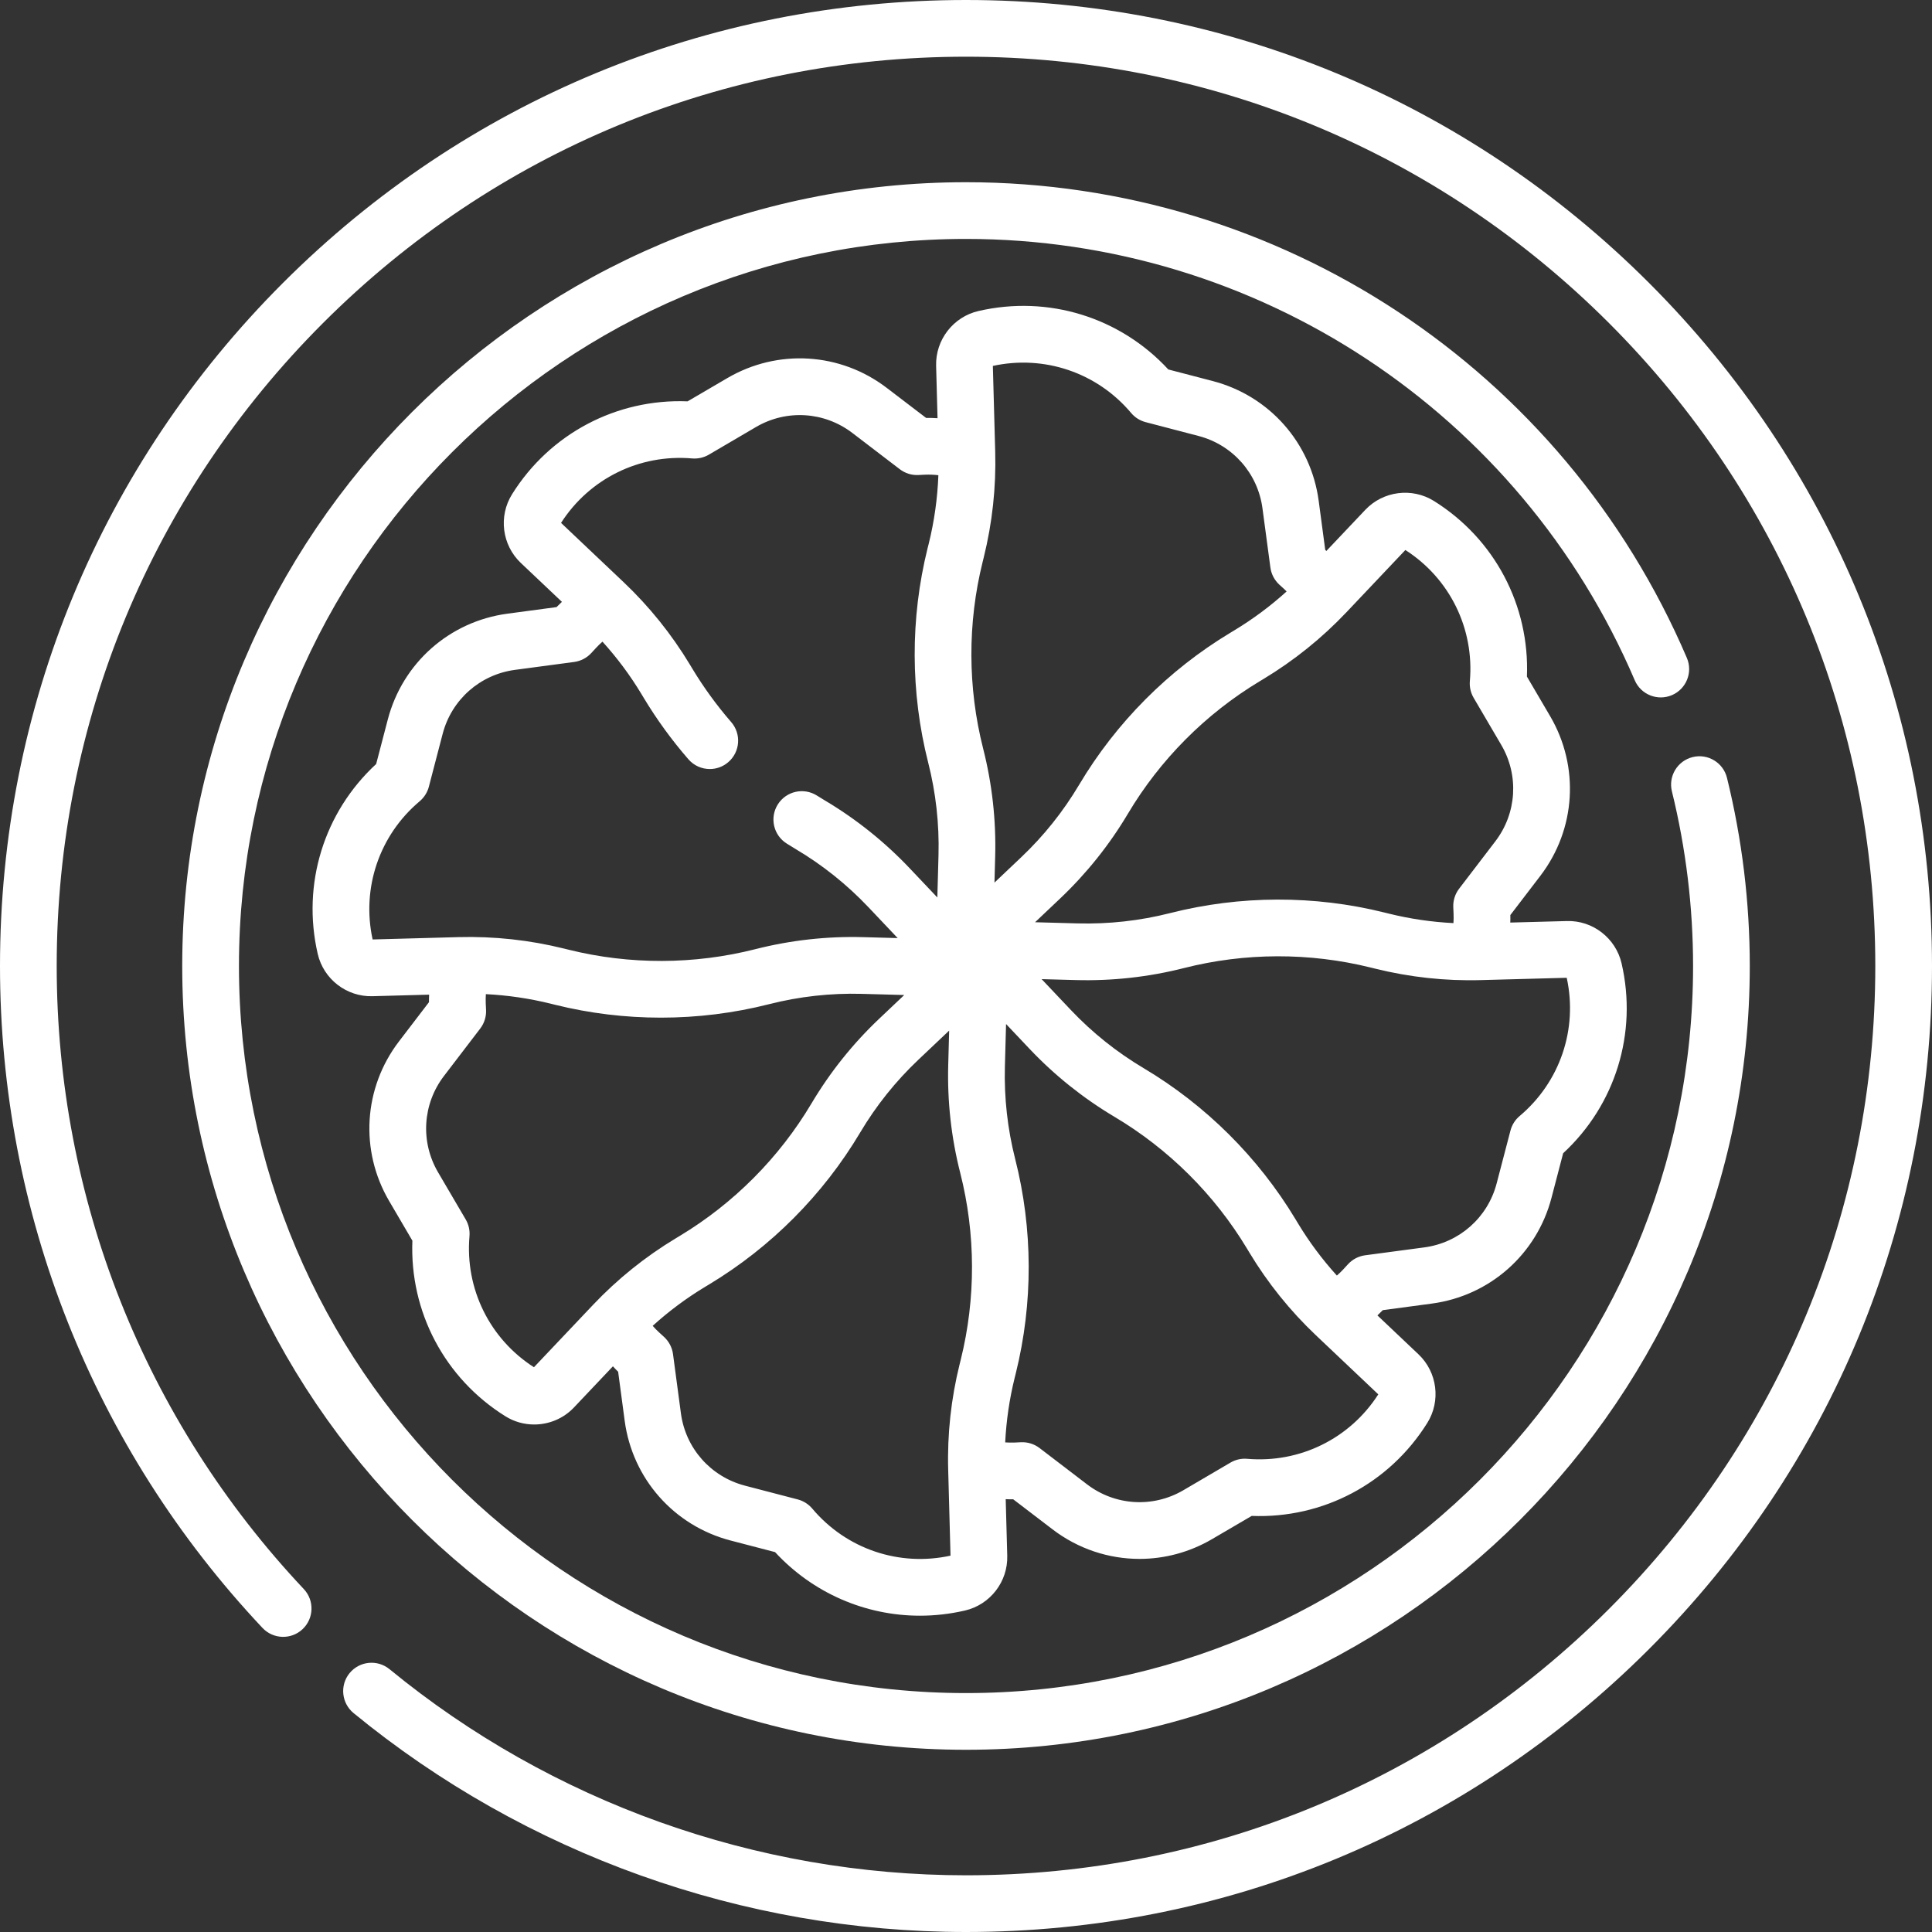 <svg width="60" height="60" viewBox="0 0 60 60" fill="none" xmlns="http://www.w3.org/2000/svg">
<rect x="0" y="0" width="60" height="60" fill="#333333" stroke="none"/>
<path d="M44.466 40.484C46.266 40.244 47.726 38.953 48.184 37.196L48.545 35.815C50.166 34.318 50.86 32.085 50.36 29.919C50.179 29.135 49.463 28.579 48.66 28.604L46.903 28.651C46.906 28.574 46.907 28.496 46.905 28.418L47.838 27.198C48.941 25.755 49.06 23.81 48.142 22.243L47.42 21.012C47.508 18.807 46.42 16.738 44.534 15.559C43.852 15.133 42.955 15.248 42.402 15.832L41.191 17.111C41.179 17.099 41.168 17.087 41.156 17.075L40.953 15.553C40.712 13.753 39.421 12.293 37.664 11.834L36.283 11.474C34.786 9.853 32.554 9.159 30.387 9.659C29.603 9.84 29.05 10.555 29.072 11.359L29.116 12.988C28.998 12.981 28.88 12.977 28.761 12.979L27.54 12.047C26.098 10.944 24.153 10.825 22.586 11.743L21.354 12.464C19.151 12.377 17.08 13.464 15.902 15.35C15.476 16.032 15.59 16.929 16.174 17.482L17.451 18.691C17.394 18.744 17.338 18.798 17.284 18.854L15.761 19.058C13.961 19.298 12.502 20.588 12.043 22.346L11.682 23.727C10.061 25.224 9.367 27.456 9.867 29.623C10.048 30.407 10.762 30.961 11.568 30.938L13.327 30.89C13.324 30.968 13.321 31.046 13.322 31.124L12.389 32.344C11.287 33.787 11.167 35.732 12.085 37.298L12.807 38.53C12.72 40.735 13.807 42.804 15.693 43.982C15.969 44.155 16.28 44.239 16.59 44.239C17.045 44.239 17.496 44.058 17.825 43.71L19.035 42.432C19.088 42.49 19.141 42.547 19.197 42.601L19.4 44.123C19.64 45.923 20.931 47.383 22.689 47.842L24.07 48.202C25.246 49.475 26.875 50.177 28.57 50.177C29.033 50.177 29.501 50.124 29.966 50.017C30.75 49.836 31.303 49.121 31.281 48.317L31.233 46.558C31.31 46.561 31.388 46.564 31.466 46.562L32.687 47.495C33.484 48.104 34.434 48.413 35.388 48.413C36.162 48.413 36.94 48.21 37.641 47.799L38.873 47.078C41.077 47.166 43.147 46.077 44.325 44.192C44.752 43.51 44.637 42.613 44.053 42.06L42.777 40.851C42.833 40.798 42.889 40.744 42.944 40.688L44.466 40.484ZM47.194 34.659C47.054 34.776 46.955 34.934 46.909 35.11L46.48 36.751C46.203 37.813 45.321 38.593 44.233 38.739L42.396 38.984C42.191 39.011 42.003 39.11 41.863 39.262L41.721 39.417C41.657 39.487 41.588 39.552 41.518 39.614C41.063 39.112 40.657 38.568 40.307 37.987L40.234 37.866C39.076 35.942 37.443 34.318 35.512 33.17C34.681 32.676 33.923 32.07 33.258 31.368L32.349 30.408L33.418 30.437C34.547 30.467 35.675 30.342 36.769 30.064C38.665 29.582 40.671 29.577 42.569 30.048L42.707 30.082C43.78 30.348 44.884 30.469 45.99 30.438L48.656 30.366C49.005 31.963 48.447 33.604 47.194 34.659V34.659ZM43.645 17.081C45.022 17.963 45.788 19.518 45.648 21.15C45.632 21.331 45.673 21.513 45.765 21.671L46.623 23.134C47.178 24.081 47.105 25.256 46.439 26.128L45.313 27.601C45.188 27.765 45.124 27.967 45.133 28.174L45.142 28.385C45.146 28.48 45.144 28.574 45.138 28.668C44.462 28.634 43.789 28.536 43.131 28.373L42.994 28.339C40.814 27.797 38.511 27.804 36.335 28.358C35.398 28.596 34.432 28.702 33.466 28.677L32.145 28.641L32.921 27.906C33.741 27.129 34.45 26.243 35.027 25.273C36.027 23.591 37.441 22.169 39.117 21.16L39.238 21.087C40.185 20.516 41.051 19.82 41.812 19.017L43.645 17.081ZM30.517 17.45L30.551 17.312C30.817 16.239 30.937 15.134 30.907 14.029L30.834 11.364C32.432 11.015 34.073 11.572 35.128 12.825C35.245 12.965 35.403 13.064 35.579 13.11L37.22 13.539C38.282 13.816 39.062 14.698 39.207 15.786L39.453 17.623C39.48 17.828 39.578 18.016 39.73 18.156L39.886 18.298C39.91 18.32 39.933 18.345 39.957 18.368C39.455 18.822 38.91 19.228 38.33 19.578L38.209 19.651C36.285 20.809 34.661 22.442 33.513 24.372C33.019 25.203 32.413 25.962 31.71 26.627L30.884 27.41L30.906 26.601C30.937 25.472 30.811 24.344 30.533 23.25C30.051 21.354 30.045 19.348 30.517 17.45V17.45ZM13.034 24.883C13.173 24.765 13.273 24.608 13.319 24.431L13.747 22.791C14.024 21.729 14.907 20.948 15.995 20.803L17.832 20.558C18.036 20.53 18.225 20.432 18.364 20.28L18.507 20.125C18.571 20.055 18.639 19.99 18.71 19.927C19.165 20.429 19.571 20.974 19.921 21.555L19.994 21.676C20.395 22.342 20.86 22.983 21.378 23.579C21.552 23.78 21.797 23.883 22.044 23.883C22.248 23.883 22.453 23.812 22.62 23.667C22.987 23.349 23.027 22.793 22.708 22.425C22.257 21.905 21.852 21.347 21.502 20.767L21.43 20.647C20.859 19.699 20.163 18.833 19.36 18.073L17.424 16.239C18.306 14.863 19.86 14.097 21.493 14.237C21.675 14.253 21.857 14.212 22.014 14.12L23.477 13.262C24.424 12.707 25.599 12.78 26.471 13.446L27.944 14.572C28.108 14.697 28.311 14.762 28.517 14.752L28.728 14.742C28.867 14.736 29.006 14.742 29.142 14.758C29.115 15.476 29.015 16.189 28.842 16.888L28.807 17.025C28.266 19.205 28.273 21.507 28.826 23.684C29.064 24.621 29.172 25.586 29.146 26.553L29.11 27.872L28.249 26.963C27.472 26.143 26.586 25.434 25.616 24.858C25.533 24.808 25.451 24.757 25.369 24.706C24.957 24.447 24.414 24.571 24.155 24.983C23.896 25.395 24.02 25.938 24.432 26.197C24.526 26.256 24.62 26.314 24.716 26.372C25.547 26.865 26.305 27.472 26.97 28.174L27.878 29.133L26.81 29.104C25.68 29.073 24.553 29.199 23.459 29.477C21.563 29.959 19.557 29.965 17.659 29.494L17.521 29.46C16.448 29.193 15.343 29.074 14.238 29.103L11.572 29.176C11.223 27.579 11.78 25.938 13.034 24.883V24.883ZM18.416 40.525L16.582 42.461C15.206 41.578 14.44 40.024 14.58 38.392C14.596 38.21 14.555 38.028 14.463 37.871L13.605 36.408C13.05 35.461 13.122 34.286 13.789 33.414L14.915 31.941C15.04 31.777 15.104 31.574 15.095 31.368L15.085 31.157C15.081 31.062 15.084 30.968 15.089 30.874C15.766 30.908 16.438 31.006 17.097 31.169L17.234 31.203C18.311 31.471 19.419 31.604 20.526 31.604C21.659 31.604 22.792 31.464 23.893 31.184C24.83 30.946 25.795 30.839 26.762 30.865L28.082 30.901L27.306 31.636C26.486 32.412 25.778 33.298 25.201 34.269C24.201 35.951 22.786 37.373 21.111 38.382L20.99 38.455C20.042 39.026 19.176 39.722 18.416 40.525ZM29.837 42.227L29.803 42.363C29.536 43.437 29.416 44.542 29.447 45.647L29.519 48.312C27.922 48.662 26.281 48.105 25.226 46.851C25.108 46.712 24.951 46.612 24.774 46.566L23.134 46.138C22.072 45.86 21.291 44.978 21.146 43.89L20.901 42.053C20.874 41.849 20.775 41.66 20.623 41.52L20.468 41.378C20.398 41.314 20.332 41.246 20.27 41.175C20.772 40.72 21.317 40.314 21.898 39.964L22.019 39.891C23.943 38.733 25.567 37.1 26.715 35.169C27.209 34.338 27.815 33.58 28.517 32.915L29.477 32.006L29.448 33.075C29.417 34.204 29.542 35.331 29.821 36.426C30.303 38.322 30.308 40.328 29.837 42.227V42.227ZM38.735 45.305C38.553 45.288 38.371 45.33 38.214 45.422L36.751 46.28C35.804 46.835 34.629 46.763 33.757 46.096L32.284 44.97C32.12 44.845 31.917 44.781 31.711 44.79L31.5 44.8C31.405 44.803 31.311 44.801 31.217 44.795C31.251 44.119 31.349 43.446 31.512 42.788L31.546 42.651C32.087 40.471 32.081 38.169 31.527 35.992C31.289 35.055 31.182 34.09 31.208 33.123L31.244 31.802L31.979 32.579C32.756 33.399 33.642 34.107 34.612 34.684C36.294 35.684 37.716 37.098 38.725 38.774L38.798 38.895C39.369 39.843 40.065 40.709 40.868 41.469L42.804 43.303C41.921 44.679 40.366 45.444 38.735 45.305V45.305Z" fill="white"/>
<path d="M51.213 8.787C45.547 3.121 38.013 0 30 0C21.987 0 14.453 3.121 8.787 8.787C3.121 14.453 0 21.987 0 30C0 37.671 2.895 44.972 8.152 50.557C8.486 50.911 9.043 50.928 9.397 50.595C9.751 50.261 9.768 49.704 9.435 49.35C4.486 44.093 1.761 37.221 1.761 30C1.761 22.457 4.699 15.366 10.032 10.032C15.366 4.699 22.457 1.761 30 1.761C37.543 1.761 44.634 4.699 49.968 10.032C55.301 15.366 58.239 22.457 58.239 30C58.239 37.543 55.301 44.634 49.968 49.968C44.634 55.301 37.543 58.239 30 58.239C23.484 58.239 17.126 55.966 12.097 51.838C11.721 51.53 11.166 51.584 10.857 51.96C10.549 52.336 10.604 52.891 10.979 53.2C16.322 57.585 23.077 60 30 60C38.013 60 45.547 56.879 51.213 51.213C56.88 45.547 60 38.013 60 30C60 21.987 56.88 14.453 51.213 8.787V8.787Z" fill="white"/>
<path d="M51.924 21.588C52.371 21.396 52.578 20.879 52.387 20.432C48.546 11.458 39.759 5.659 30 5.659C16.579 5.659 5.659 16.578 5.659 30C5.659 43.421 16.579 54.341 30 54.341C43.422 54.341 54.341 43.421 54.341 30C54.341 28.028 54.102 26.062 53.633 24.156C53.516 23.684 53.039 23.395 52.567 23.512C52.095 23.628 51.806 24.105 51.923 24.578C52.358 26.346 52.58 28.17 52.58 30C52.58 42.45 42.45 52.58 30 52.58C17.55 52.58 7.421 42.45 7.421 30C7.421 17.55 17.55 7.42 30 7.42C39.053 7.42 47.205 12.8 50.768 21.125C50.959 21.572 51.476 21.779 51.924 21.588V21.588Z" fill="white"/>
</svg>

